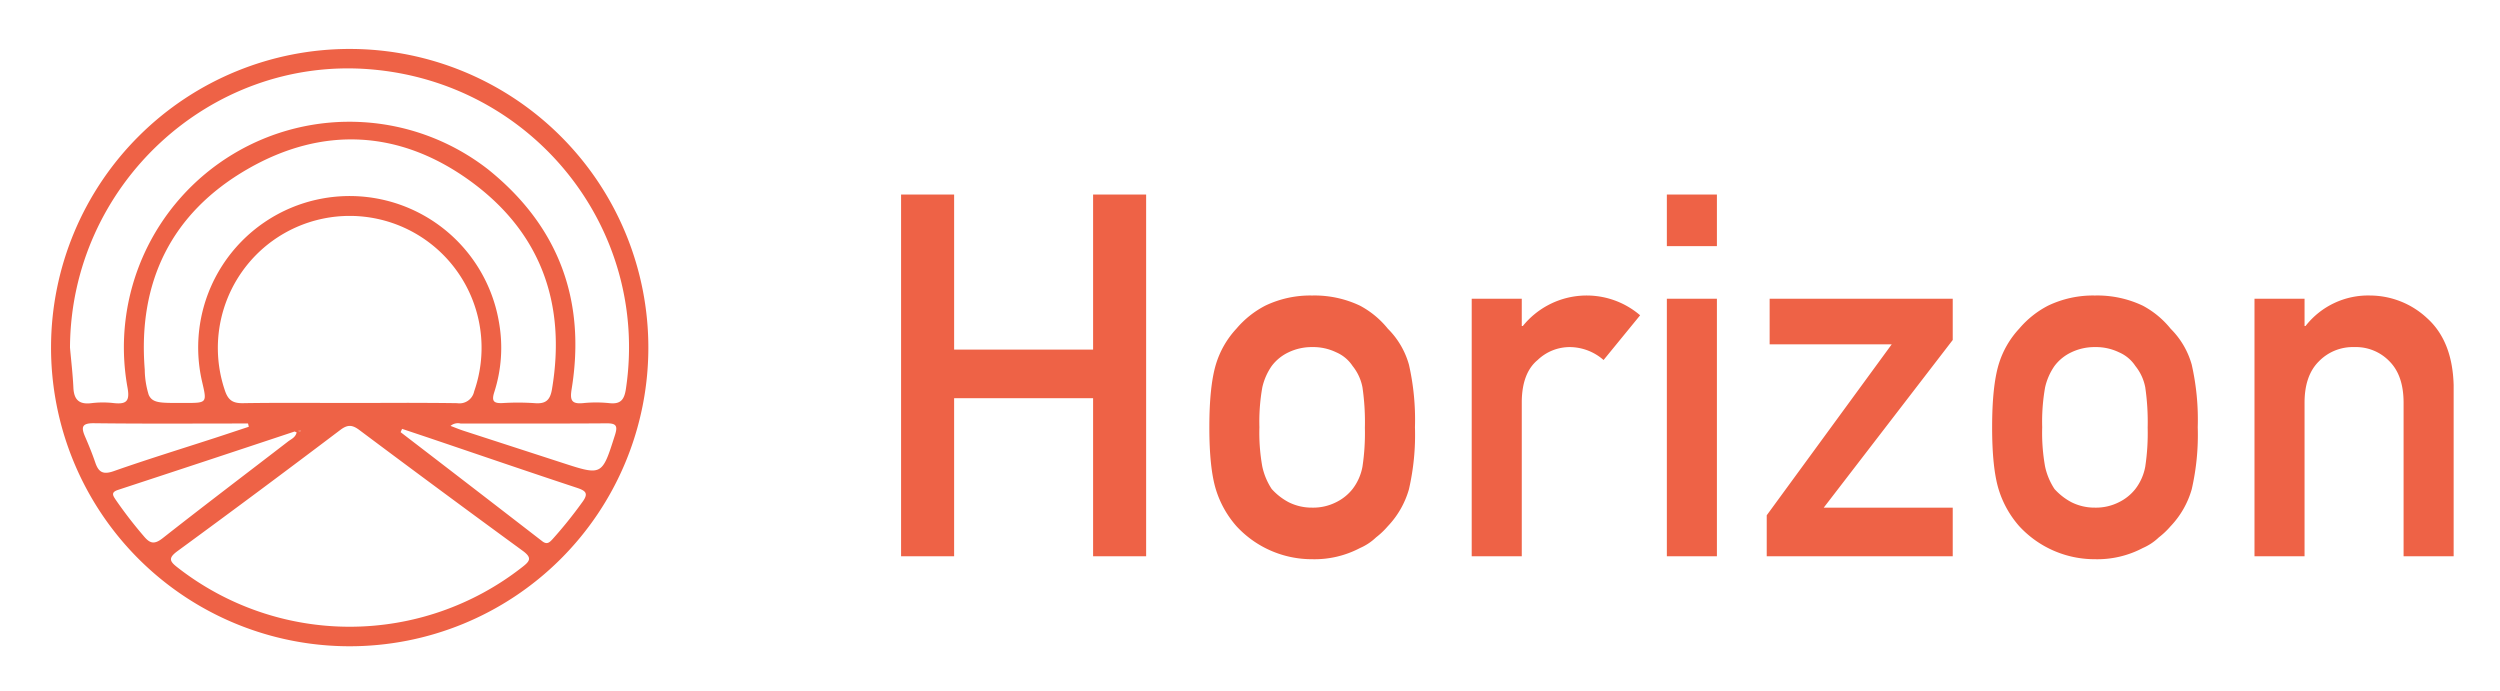 <svg xmlns="http://www.w3.org/2000/svg" viewBox="-3.78 -5.78 508.56 140.56"><title>Horizon logo</title><defs><style>.cls-1{fill:#ee6246}</style></defs><path d="M67.166 76.192c-7.159 0-14.319-.071-21.476.045 7.157-.116 14.317-.045 21.476-.045 5.51 0 11.02-.037 16.53-.009-5.51-.028-11.02.009-16.53.009z" class="cls-1"/><path d="M67.204 125.684a60.753 60.753 0 1 0-60.6-60.974 60.74 60.74 0 0 0 60.6 60.974zm35.232-16.085a56.861 56.861 0 0 1-70.058.088c-1.687-1.293-1.973-1.955-.025-3.38q16.65-12.184 33.104-24.635c1.48-1.116 2.425-1.053 3.87.029q16.517 12.364 33.18 24.533c2.01 1.46 1.54 2.122-.071 3.365zM37.339 71.901c1.002 4.289 1.002 4.289-3.476 4.29h-1.13c-3.366 0-4.996.006-5.867-1.012a2.27 2.27 0 0 1-.146-.19 2.846 2.846 0 0 1-.25-.45 18.031 18.031 0 0 1-.806-5.146c-1.431-17.848 5.455-31.86 20.903-40.768 15.273-8.807 30.942-7.966 45.22 2.345 14.356 10.368 19.676 24.907 16.715 42.448-.381 2.261-1.325 2.997-3.528 2.813a50.344 50.344 0 0 0-6.494-.018c-1.8.083-2.32-.347-1.705-2.243a29.486 29.486 0 0 0 .989-13.955 30.81 30.81 0 1 0-60.425 11.886zm14.22-28.616A26.828 26.828 0 0 1 92.674 73.84a3.049 3.049 0 0 1-3.469 2.396q-2.754-.04-5.51-.053c-5.51-.028-11.02.009-16.53.009-7.159 0-14.319-.071-21.476.045-1.995.033-3.007-.512-3.687-2.486a26.891 26.891 0 0 1 9.555-30.466zm5.608 38.428c.069 0 .137.109.207.17-.084.077-.155.188-.22.185s-.129-.118-.192-.184c.068-.062.136-.171.205-.171zm57.478 14.698a88.872 88.872 0 0 1-6.012 7.477c-.61.655-1.123 1.193-2.105.433Q92.14 93.198 77.71 82.131l.304-.67c2.117.71 4.236 1.415 6.352 2.131 9.719 3.292 19.423 6.627 29.165 9.845 1.876.62 2.484 1.14 1.114 2.974zm6.677-13.698c-2.634 8.284-2.581 8.3-10.692 5.664L90.496 81.84c-.846-.276-1.67-.622-2.626-.981a2.312 2.312 0 0 1 2.043-.483c9.882-.014 19.764.033 29.646-.04 1.971-.015 2.379.442 1.763 2.378zM11.15 73.091c-.126-2.723-.452-5.437-.691-8.155.147-32.939 28.381-59.22 60.96-56.627 33.172 2.641 57.004 32.401 52.129 65.006-.325 2.174-1.038 3.173-3.358 2.916a26.17 26.17 0 0 0-5.36-.006c-2.428.235-2.677-.68-2.319-2.89 2.94-18.114-2.707-33.167-16.973-44.632a45.883 45.883 0 0 0-73.392 44.29c.518 2.772-.143 3.513-2.768 3.228a19.155 19.155 0 0 0-4.513.006c-2.5.327-3.599-.643-3.715-3.136zm4.452 15.227c-.605-1.78-1.319-3.527-2.065-5.253-.822-1.9-.737-2.782 1.805-2.75 10.443.13 20.888.054 31.333.054l.158.664c-2.28.754-4.558 1.518-6.842 2.261-6.893 2.243-13.825 4.372-20.66 6.776-2.16.759-3.067.194-3.729-1.752zm4.63 5.557q17.959-5.894 35.892-11.867c.067-.022.171.065.443.178-.249 1.042-1.117 1.357-1.76 1.852-8.496 6.548-17.052 13.02-25.483 19.652-1.69 1.33-2.59 1.127-3.858-.405a87.33 87.33 0 0 1-5.686-7.37c-.576-.87-1.067-1.541.452-2.04z" class="cls-1"/><path d="M57.153 82.068c.066.003.137-.108.221-.184-.07-.062-.138-.171-.207-.171-.069 0-.137.11-.205.17.063.067.125.183.191.185zm161.429-6.846h-28.27v32.15h-10.79V33.795h10.79V65.34h28.27V33.795h10.79v73.577h-10.79zm23.648 5.909q0-8.291 1.32-12.74a18.526 18.526 0 0 1 4.203-7.33 19.26 19.26 0 0 1 5.866-4.668 21.166 21.166 0 0 1 9.532-2.058 21.563 21.563 0 0 1 9.728 2.068 18.355 18.355 0 0 1 5.67 4.694 16.609 16.609 0 0 1 4.287 7.317 50.795 50.795 0 0 1 1.22 12.717 49.46 49.46 0 0 1-1.223 12.616 18.088 18.088 0 0 1-4.3 7.519 16.03 16.03 0 0 1-2.393 2.271 11.118 11.118 0 0 1-3.274 2.17 19.83 19.83 0 0 1-9.724 2.271 20.856 20.856 0 0 1-15.39-6.712 20.316 20.316 0 0 1-4.203-7.52q-1.32-4.338-1.32-12.615zm31.64.1a48.846 48.846 0 0 0-.489-8.203 9.834 9.834 0 0 0-2.009-4.354 7.557 7.557 0 0 0-3.331-2.786 10.758 10.758 0 0 0-4.9-1.062 10.907 10.907 0 0 0-4.8 1.063 9.144 9.144 0 0 0-3.428 2.785 12.444 12.444 0 0 0-1.911 4.354 40.07 40.07 0 0 0-.588 8.103 38.882 38.882 0 0 0 .588 8 13.472 13.472 0 0 0 1.91 4.557 12.5 12.5 0 0 0 3.43 2.684 10.49 10.49 0 0 0 4.8 1.113 10.335 10.335 0 0 0 4.899-1.113 9.669 9.669 0 0 0 3.331-2.684 10.607 10.607 0 0 0 2.01-4.558 45.768 45.768 0 0 0 .488-7.899zm21.731-26.241h10.184v5.551h.213a16.698 16.698 0 0 1 23.863-2.184l-7.438 9.1a10.51 10.51 0 0 0-6.705-2.63 9.432 9.432 0 0 0-6.703 2.626q-3.132 2.578-3.23 8.338v31.581H295.6zm39.697-21.195h10.183v10.492h-10.183zm0 21.195h10.183v52.382h-10.183zm20.317 44.051l25.421-34.77h-24.828v-9.28h37.245v8.388l-26.24 34.106h26.24v9.887h-37.838zm45.852-17.91q0-8.291 1.32-12.74a18.526 18.526 0 0 1 4.204-7.33 19.26 19.26 0 0 1 5.865-4.668 21.166 21.166 0 0 1 9.532-2.058 21.563 21.563 0 0 1 9.728 2.068 18.355 18.355 0 0 1 5.67 4.694 16.609 16.609 0 0 1 4.288 7.317 50.795 50.795 0 0 1 1.219 12.717 49.46 49.46 0 0 1-1.222 12.616 18.088 18.088 0 0 1-4.3 7.519 16.03 16.03 0 0 1-2.394 2.271 11.118 11.118 0 0 1-3.274 2.17 19.83 19.83 0 0 1-9.724 2.271 20.856 20.856 0 0 1-15.39-6.712 20.316 20.316 0 0 1-4.203-7.52q-1.32-4.338-1.319-12.615zm31.64.1a48.846 48.846 0 0 0-.488-8.203 9.834 9.834 0 0 0-2.01-4.354 7.557 7.557 0 0 0-3.33-2.786 10.758 10.758 0 0 0-4.9-1.062 10.907 10.907 0 0 0-4.8 1.063 9.144 9.144 0 0 0-3.429 2.785 12.444 12.444 0 0 0-1.91 4.354 40.07 40.07 0 0 0-.588 8.103 38.882 38.882 0 0 0 .587 8 13.472 13.472 0 0 0 1.911 4.557 12.5 12.5 0 0 0 3.429 2.684 10.49 10.49 0 0 0 4.8 1.113 10.335 10.335 0 0 0 4.9-1.113 9.668 9.668 0 0 0 3.33-2.684 10.607 10.607 0 0 0 2.01-4.558 45.768 45.768 0 0 0 .489-7.899zm21.731-26.241h10.185v5.551h.195a16.154 16.154 0 0 1 13.186-6.206 17.078 17.078 0 0 1 11.526 4.592q5.175 4.643 5.421 13.625v34.82h-10.184V76.145q0-5.507-2.837-8.388a9.472 9.472 0 0 0-7.186-2.93 9.63 9.63 0 0 0-7.237 2.93q-2.885 2.88-2.885 8.388v31.227h-10.184z" class="cls-1"/></svg>